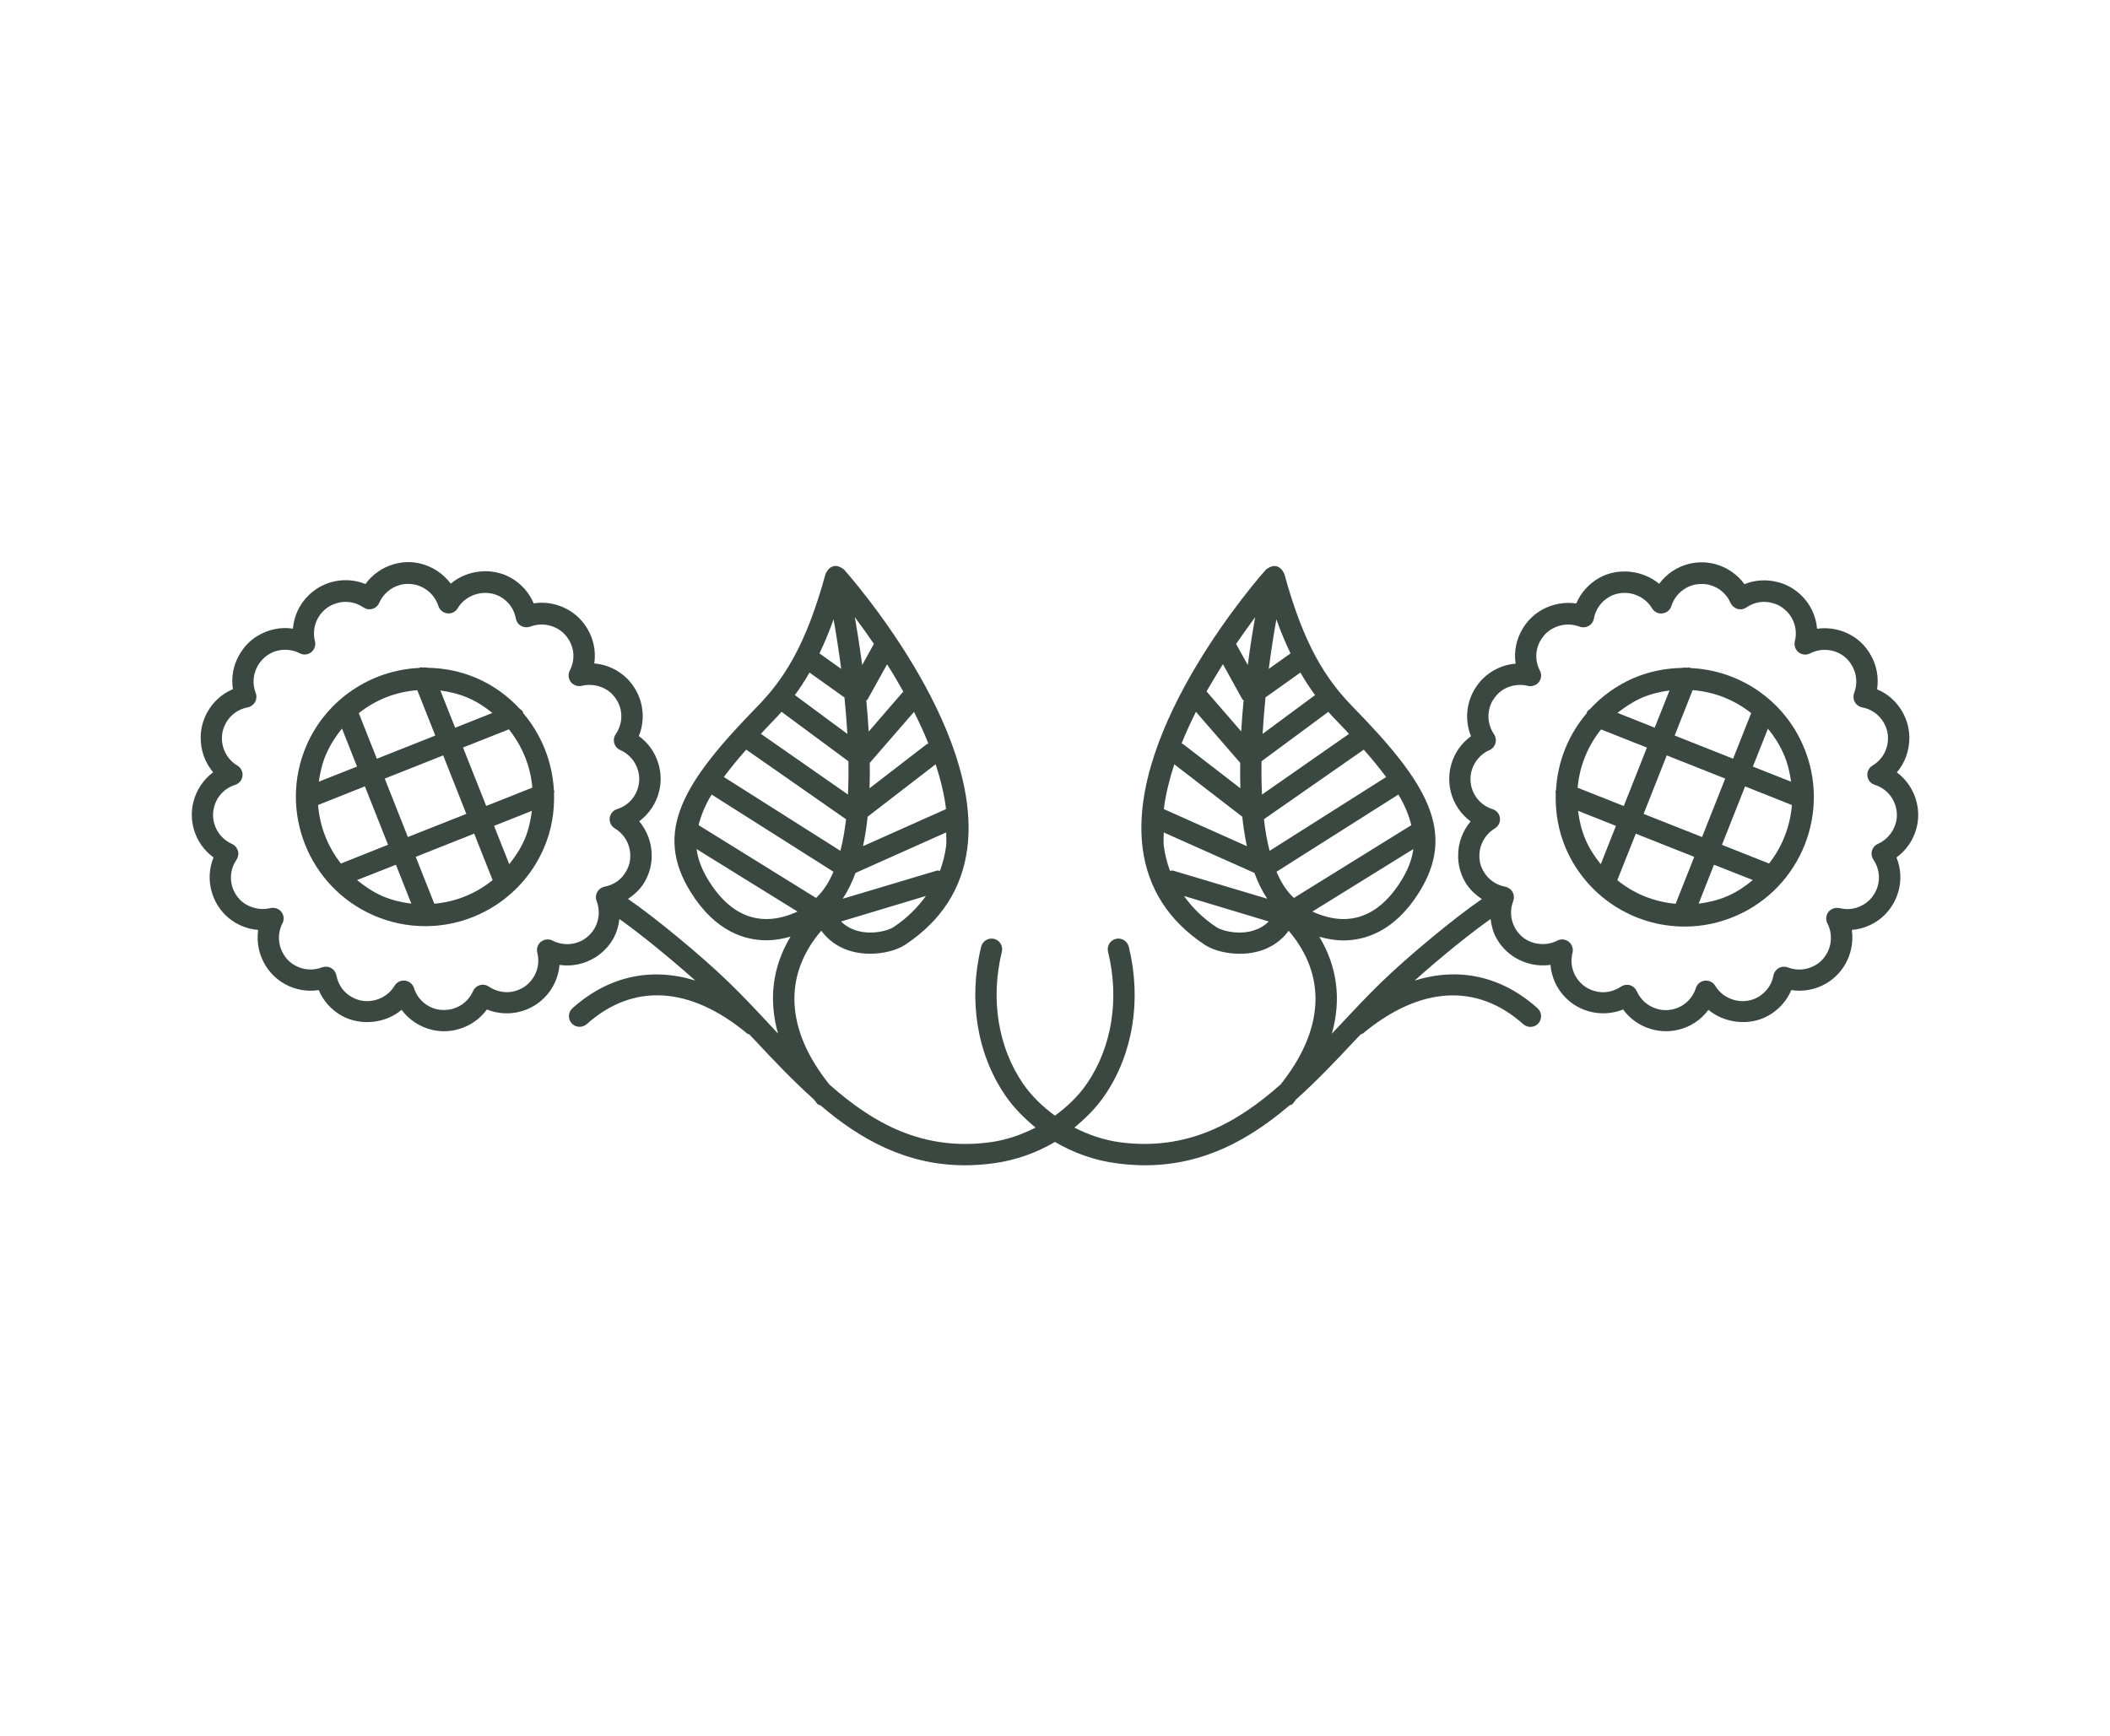 <svg width="220" height="181" viewBox="0 0 220 181" fill="none" xmlns="http://www.w3.org/2000/svg">
<path d="M199.857 83.727C199.565 82.44 198.813 81.314 197.779 80.534C198.614 79.548 199.079 78.3 199.079 76.946C199.079 76.002 198.844 75.117 198.387 74.282C197.783 73.19 196.844 72.341 195.714 71.877C195.901 70.671 195.689 69.419 195.075 68.343C194.624 67.515 193.972 66.82 193.189 66.343C192.081 65.659 190.755 65.37 189.456 65.561C189.351 64.27 188.79 63.042 187.852 62.117C187.178 61.453 186.374 60.971 185.474 60.728C184.283 60.388 183.005 60.452 181.884 60.915C181.167 59.917 180.132 59.195 178.937 58.847C178.046 58.585 177.081 58.571 176.186 58.772C174.895 59.072 173.768 59.828 172.991 60.874C171.308 59.471 168.748 59.141 166.744 60.255C165.654 60.874 164.819 61.813 164.35 62.925C163.15 62.743 161.88 62.971 160.82 63.561C159.994 64.016 159.321 64.653 158.812 65.467C158.099 66.606 157.833 67.919 158.025 69.197C156.725 69.303 155.496 69.873 154.57 70.803C153.922 71.473 153.435 72.294 153.183 73.176C152.839 74.378 152.913 75.632 153.374 76.768C152.378 77.484 151.652 78.518 151.317 79.704C151.057 80.609 151.04 81.565 151.244 82.465C151.535 83.756 152.292 84.882 153.334 85.65C152.499 86.644 152.026 87.904 152.034 89.217C152.026 90.158 152.269 91.089 152.726 91.901C153.152 92.671 153.791 93.262 154.508 93.748C151.744 95.635 146.889 99.642 144.011 102.433C142.529 103.867 141.077 105.428 139.612 106.988C139.364 107.257 139.117 107.519 138.864 107.787C139.864 104.267 139.451 100.82 137.56 97.677C138.338 97.895 139.173 98.06 140.069 98.06C142.233 98.06 145.355 97.199 147.945 93.074C151.931 86.728 148.75 81.569 141.047 73.701C138.256 70.824 135.974 67.362 133.91 59.836C133.892 59.756 133.827 59.716 133.801 59.649C133.766 59.582 133.745 59.542 133.71 59.484C133.554 59.279 133.358 59.111 133.098 59.045C132.832 58.969 132.589 59.045 132.354 59.165C132.285 59.2 132.245 59.228 132.189 59.263C132.133 59.307 132.068 59.323 132.015 59.369C131.424 60.028 117.506 75.784 119.14 88.457C119.684 92.64 121.853 96.022 125.595 98.504C126.477 99.095 127.886 99.451 129.264 99.451C131.48 99.451 133.236 98.581 134.363 97.052C138.371 101.746 138.054 107.397 133.524 113.078C128.96 117.12 123.769 120.037 116.754 119.106C115.045 118.871 113.476 118.315 112.02 117.576C113.209 116.59 114.306 115.507 115.19 114.208C118.136 109.883 119.05 104.25 117.693 98.721C117.545 98.13 116.954 97.755 116.349 97.895C115.749 98.043 115.385 98.642 115.532 99.251C116.737 104.163 115.936 109.166 113.347 112.96C112.43 114.308 111.273 115.394 109.996 116.334C108.722 115.394 107.561 114.308 106.644 112.96C104.054 109.157 103.257 104.154 104.458 99.251C104.606 98.643 104.241 98.043 103.643 97.895C103.043 97.755 102.448 98.13 102.3 98.721C100.946 104.25 101.864 109.896 104.806 114.208C105.691 115.507 106.79 116.59 107.975 117.576C106.514 118.315 104.947 118.871 103.239 119.106C96.223 120.045 91.038 117.132 86.479 113.086C81.935 107.422 81.611 101.741 85.63 97.047C86.76 98.576 88.514 99.446 90.73 99.446C92.115 99.446 93.516 99.089 94.399 98.498C98.142 96.012 100.319 92.644 100.856 88.451C102.49 75.765 88.572 60.022 87.98 59.364C87.93 59.305 87.863 59.287 87.806 59.256C87.748 59.206 87.709 59.172 87.642 59.159C87.413 59.039 87.166 58.964 86.899 59.039C86.636 59.104 86.44 59.274 86.283 59.482C86.245 59.537 86.218 59.575 86.19 59.639C86.156 59.711 86.097 59.749 86.08 59.83C84.015 67.356 81.731 70.818 78.945 73.686C71.245 81.564 68.063 86.723 72.041 93.061C74.628 97.194 77.746 98.046 79.916 98.046C80.817 98.046 81.65 97.882 82.426 97.664C80.537 100.798 80.124 104.249 81.122 107.774C80.872 107.501 80.622 107.243 80.372 106.97C78.909 105.396 77.457 103.844 75.975 102.41C73.1 99.628 68.24 95.617 65.475 93.731C66.192 93.253 66.827 92.666 67.251 91.896C67.717 91.065 67.959 90.135 67.951 89.212C67.955 87.9 67.482 86.631 66.649 85.637C67.688 84.864 68.444 83.737 68.738 82.452C68.951 81.547 68.925 80.591 68.666 79.691C68.329 78.49 67.6 77.466 66.61 76.749C67.073 75.615 67.144 74.356 66.801 73.154C66.546 72.276 66.066 71.449 65.412 70.781C64.495 69.855 63.258 69.286 61.962 69.175C62.154 67.905 61.891 66.593 61.18 65.454C60.672 64.635 59.996 64.002 59.18 63.548C58.102 62.948 56.831 62.721 55.643 62.912C55.171 61.791 54.339 60.851 53.243 60.232C51.253 59.128 48.686 59.428 46.999 60.86C46.224 59.824 45.098 59.068 43.811 58.758C42.899 58.537 41.947 58.568 41.056 58.835C39.855 59.174 38.822 59.904 38.106 60.898C36.984 60.433 35.702 60.376 34.526 60.705C33.622 60.968 32.823 61.435 32.153 62.098C31.21 63.024 30.649 64.258 30.543 65.549C29.255 65.353 27.922 65.638 26.813 66.331C26.028 66.802 25.374 67.519 24.926 68.326C24.316 69.402 24.094 70.645 24.285 71.864C23.157 72.332 22.218 73.177 21.613 74.269C21.155 75.096 20.923 75.99 20.923 76.933C20.923 78.283 21.39 79.532 22.223 80.525C21.191 81.301 20.438 82.423 20.145 83.699C19.931 84.611 19.953 85.57 20.207 86.454C20.544 87.656 21.275 88.688 22.264 89.41C21.801 90.543 21.729 91.799 22.073 92.994C22.336 93.902 22.803 94.702 23.466 95.38C24.387 96.302 25.624 96.867 26.919 96.967C26.732 98.245 27 99.584 27.697 100.696C28.193 101.5 28.865 102.135 29.692 102.604C30.766 103.204 32.033 103.43 33.23 103.238C33.701 104.36 34.538 105.299 35.629 105.912C37.596 106.999 40.187 106.724 41.873 105.299C42.645 106.333 43.763 107.086 45.07 107.39C45.469 107.481 45.885 107.529 46.298 107.529C46.811 107.529 47.322 107.454 47.819 107.311C49.021 106.972 50.049 106.246 50.766 105.26C51.896 105.721 53.183 105.79 54.35 105.451C55.254 105.194 56.083 104.712 56.732 104.059C57.671 103.13 58.232 101.904 58.339 100.612C59.63 100.808 60.955 100.522 62.072 99.826C62.87 99.33 63.524 98.626 63.965 97.84C64.316 97.201 64.494 96.527 64.583 95.831C66.564 97.222 69.772 99.812 72.494 102.242C67.921 100.833 63.47 101.755 59.687 105.128C59.227 105.546 59.193 106.244 59.602 106.706C60.008 107.158 60.714 107.184 61.173 106.793C65.998 102.468 71.946 102.811 77.919 107.779C77.981 107.835 78.058 107.814 78.123 107.858C78.332 108.083 78.543 108.284 78.751 108.51C80.674 110.578 82.689 112.695 84.867 114.647C84.991 114.794 85.085 114.946 85.219 115.108C85.304 115.203 85.442 115.203 85.547 115.26C89.692 118.798 94.49 121.506 100.615 121.506C101.554 121.506 102.532 121.436 103.538 121.306C105.889 120.994 108.065 120.211 109.997 119.072C111.929 120.211 114.104 120.998 116.461 121.306C117.47 121.436 118.438 121.506 119.382 121.506C125.502 121.506 130.305 118.798 134.451 115.26C134.556 115.195 134.695 115.204 134.778 115.108C134.913 114.952 135.003 114.799 135.13 114.647C137.308 112.695 139.32 110.578 141.246 108.51C141.455 108.275 141.664 108.075 141.877 107.858C141.942 107.814 142.02 107.836 142.081 107.779C148.053 102.816 154 102.48 158.824 106.793C159.289 107.206 159.994 107.162 160.402 106.706C160.81 106.241 160.767 105.541 160.311 105.128C156.525 101.742 152.074 100.825 147.501 102.242C150.227 99.799 153.434 97.217 155.417 95.831C155.508 96.527 155.682 97.222 156.03 97.835C156.477 98.639 157.129 99.33 157.934 99.826C159.047 100.513 160.364 100.795 161.663 100.612C161.767 101.903 162.324 103.13 163.259 104.05C163.915 104.711 164.746 105.198 165.641 105.446C166.828 105.789 168.096 105.719 169.235 105.259C169.948 106.244 170.983 106.971 172.178 107.309C172.677 107.453 173.191 107.527 173.704 107.527C174.117 107.527 174.535 107.479 174.929 107.389C176.238 107.097 177.354 106.349 178.129 105.297C179.802 106.697 182.38 107.014 184.366 105.911C185.457 105.297 186.301 104.359 186.77 103.237C187.965 103.428 189.235 103.202 190.308 102.602C191.139 102.137 191.803 101.498 192.294 100.707C192.998 99.577 193.269 98.243 193.081 96.964C194.376 96.865 195.61 96.299 196.537 95.368C197.193 94.699 197.662 93.9 197.928 92.986C198.271 91.796 198.202 90.539 197.737 89.407C198.733 88.686 199.458 87.645 199.793 86.46C200.049 85.583 200.07 84.629 199.857 83.727ZM63.04 92.455C62.713 92.52 62.433 92.724 62.272 93.007C62.113 93.294 62.085 93.646 62.207 93.951C62.562 94.876 62.492 95.902 62.016 96.758C61.749 97.24 61.366 97.64 60.888 97.949C59.902 98.567 58.641 98.605 57.613 98.079C57.225 97.871 56.754 97.931 56.407 98.197C56.059 98.466 55.913 98.918 56.024 99.345C56.314 100.471 55.979 101.674 55.151 102.496C54.759 102.891 54.288 103.169 53.735 103.331C52.801 103.604 51.782 103.421 50.958 102.87C50.685 102.682 50.344 102.63 50.028 102.722C49.713 102.817 49.454 103.044 49.321 103.348C48.928 104.252 48.158 104.921 47.206 105.19C46.668 105.347 46.103 105.355 45.568 105.246C44.42 104.973 43.52 104.147 43.16 103.021C43.027 102.6 42.662 102.305 42.225 102.252C42.181 102.243 42.14 102.243 42.102 102.243C41.715 102.243 41.35 102.442 41.143 102.782C40.263 104.26 38.279 104.86 36.708 103.981C35.847 103.516 35.251 102.681 35.077 101.712C35.014 101.39 34.814 101.104 34.526 100.939C34.237 100.774 33.884 100.756 33.582 100.865C32.669 101.226 31.623 101.151 30.774 100.673C30.282 100.405 29.887 100.026 29.589 99.539C28.97 98.553 28.918 97.3 29.45 96.279C29.653 95.885 29.606 95.419 29.33 95.071C29.058 94.736 28.626 94.602 28.182 94.689C27.078 94.966 25.84 94.623 25.04 93.841C24.644 93.428 24.362 92.959 24.203 92.411C23.931 91.476 24.101 90.459 24.657 89.647C24.845 89.368 24.897 89.023 24.808 88.716C24.714 88.399 24.493 88.132 24.19 88.003C23.282 87.592 22.61 86.828 22.339 85.871C22.186 85.354 22.174 84.789 22.302 84.241C22.565 83.09 23.393 82.198 24.514 81.842C24.934 81.709 25.235 81.344 25.284 80.903C25.334 80.461 25.125 80.053 24.747 79.826C23.741 79.225 23.139 78.157 23.139 76.969C23.139 76.407 23.278 75.886 23.554 75.393C24.03 74.532 24.858 73.936 25.823 73.759C26.149 73.698 26.429 73.487 26.595 73.207C26.753 72.918 26.782 72.561 26.66 72.26C26.304 71.333 26.375 70.31 26.86 69.451C27.132 68.96 27.521 68.547 27.977 68.259C28.953 67.631 30.217 67.591 31.254 68.12C31.646 68.331 32.117 68.276 32.456 68.004C32.797 67.728 32.945 67.283 32.838 66.861C32.554 65.731 32.882 64.533 33.71 63.719C34.112 63.314 34.584 63.043 35.132 62.886C36.079 62.61 37.09 62.779 37.898 63.34C38.17 63.523 38.513 63.589 38.835 63.486C39.15 63.393 39.413 63.167 39.545 62.85C39.94 61.957 40.713 61.277 41.664 61.005C42.186 60.852 42.75 60.844 43.303 60.968C44.428 61.235 45.35 62.076 45.706 63.189C45.839 63.608 46.204 63.906 46.637 63.954C47.08 64.017 47.496 63.795 47.721 63.421C48.608 61.93 50.629 61.374 52.154 62.215C53.02 62.691 53.611 63.528 53.785 64.488C53.842 64.818 54.048 65.112 54.337 65.269C54.63 65.427 54.978 65.449 55.284 65.338C56.184 64.992 57.221 65.053 58.096 65.54C58.577 65.8 58.978 66.183 59.281 66.67C59.909 67.665 59.953 68.878 59.41 69.919C59.209 70.31 59.251 70.777 59.523 71.125C59.794 71.453 60.242 71.609 60.666 71.512C61.8 71.236 63.019 71.575 63.817 72.366C64.213 72.768 64.505 73.261 64.658 73.785C64.93 74.74 64.76 75.737 64.199 76.558C64.012 76.834 63.954 77.182 64.047 77.493C64.136 77.81 64.364 78.078 64.666 78.206C65.578 78.61 66.25 79.382 66.522 80.329C66.678 80.86 66.692 81.433 66.563 81.972C66.3 83.12 65.468 84.015 64.343 84.365C63.923 84.495 63.622 84.86 63.571 85.297C63.523 85.736 63.731 86.156 64.11 86.381C65.107 86.979 65.727 88.063 65.715 89.239C65.719 89.798 65.588 90.32 65.302 90.819C64.841 91.682 64.013 92.277 63.04 92.455ZM74.197 82.849L86.901 90.899C86.429 92.02 85.827 92.938 85.084 93.629L72.844 86.042C72.844 86.042 72.844 86.042 72.839 86.042C73.089 85.044 73.497 84.003 74.197 82.849ZM77.807 78.167L88.214 85.426C88.081 86.603 87.879 87.7 87.627 88.717L75.471 81.019C76.134 80.135 76.89 79.196 77.807 78.167ZM84.404 70.128L88.049 72.727C88.174 73.978 88.276 75.251 88.353 76.529L82.876 72.477C83.388 71.789 83.901 71.004 84.404 70.128ZM94.181 72.113L90.572 76.284C90.511 75.182 90.426 74.095 90.324 73.03C90.359 72.987 90.43 72.983 90.457 72.937L92.491 69.271C93.069 70.155 93.625 71.121 94.181 72.113ZM96.8 77.536C96.75 77.57 96.691 77.544 96.648 77.579L90.664 82.195C90.697 81.332 90.697 80.433 90.684 79.549L95.298 74.233C95.846 75.309 96.351 76.414 96.8 77.536ZM98.637 84.366L89.984 88.231C90.189 87.249 90.353 86.229 90.465 85.159L97.557 79.689C98.059 81.256 98.465 82.823 98.637 84.366ZM98.003 90.807C97.894 90.807 97.8 90.743 97.694 90.777L87.866 93.715C88.392 92.911 88.838 92.024 89.198 91.024L98.656 86.797C98.643 87.26 98.708 87.736 98.652 88.186C98.534 89.112 98.308 89.977 98.003 90.807ZM89.896 69.344C89.645 67.471 89.381 65.784 89.126 64.352C89.741 65.179 90.417 66.114 91.119 67.138L89.896 69.344ZM87.708 69.746L85.441 68.131C85.94 67.092 86.434 65.927 86.914 64.582C87.194 66.154 87.466 67.903 87.708 69.746ZM93.172 96.668C92.753 96.941 91.81 97.24 90.732 97.24C89.904 97.24 88.641 97.032 87.695 96.085L96.54 93.424C95.663 94.641 94.57 95.737 93.172 96.668ZM81.489 74.223L88.459 79.378C88.481 80.563 88.468 81.719 88.413 82.849L79.337 76.52C79.743 76.088 80.089 75.688 80.539 75.242C80.856 74.919 81.172 74.58 81.489 74.223ZM73.93 91.894C73.213 90.751 72.778 89.66 72.63 88.535L83.151 95.05C82.267 95.454 81.154 95.832 79.912 95.832C77.583 95.832 75.569 94.506 73.93 91.894ZM121.99 90.807C121.686 89.977 121.463 89.112 121.342 88.191C121.286 87.732 121.346 87.26 121.338 86.802L130.796 91.021C131.157 92.029 131.604 92.921 132.131 93.712L122.302 90.777C122.19 90.743 122.099 90.807 121.99 90.807ZM122.437 79.694L129.527 85.159C129.636 86.229 129.806 87.261 130.005 88.231L121.351 84.366C121.529 82.823 121.938 81.256 122.437 79.694ZM124.693 74.223L129.31 79.541C129.301 80.427 129.301 81.314 129.327 82.195L123.346 77.579C123.298 77.544 123.246 77.561 123.193 77.535C123.642 76.414 124.154 75.309 124.693 74.223ZM127.506 69.253L129.536 72.919C129.562 72.973 129.632 72.978 129.666 73.012C129.567 74.077 129.479 75.161 129.414 76.266L125.801 72.095C126.372 71.121 126.931 70.163 127.506 69.253ZM137.117 72.478L131.644 76.524C131.722 75.247 131.822 73.978 131.948 72.719L135.59 70.128C136.091 71.004 136.608 71.789 137.117 72.478ZM144.528 81.023L132.374 88.721C132.114 87.7 131.913 86.587 131.787 85.422L142.194 78.167C143.106 79.196 143.859 80.135 144.528 81.023ZM147.153 86.041L134.909 93.629C134.166 92.942 133.566 92.02 133.097 90.899L145.802 82.848C146.497 84.003 146.905 85.044 147.153 86.041ZM132.287 69.746C132.531 67.894 132.8 66.149 133.083 64.582C133.561 65.927 134.053 67.083 134.557 68.131L132.287 69.746ZM130.101 69.344L128.883 67.147C129.579 66.127 130.261 65.179 130.87 64.356C130.613 65.789 130.344 67.471 130.101 69.344ZM140.077 95.832C138.847 95.832 137.733 95.454 136.838 95.05L147.358 88.535C147.214 89.66 146.775 90.751 146.058 91.894C144.423 94.506 142.406 95.832 140.077 95.832ZM140.655 76.524L131.583 82.853C131.527 81.723 131.513 80.562 131.535 79.378L138.498 74.227C138.82 74.592 139.137 74.928 139.454 75.251C139.899 75.701 140.251 76.093 140.655 76.524ZM126.819 96.668C125.425 95.746 124.32 94.641 123.446 93.424L132.287 96.085C131.349 97.032 130.083 97.24 129.253 97.24C128.184 97.24 127.24 96.944 126.819 96.668ZM197.649 85.863C197.379 86.81 196.71 87.584 195.797 87.996C195.497 88.123 195.271 88.39 195.18 88.698C195.089 89.015 195.145 89.356 195.328 89.628C195.885 90.459 196.054 91.455 195.784 92.395C195.624 92.942 195.342 93.42 194.95 93.82C194.333 94.437 193.485 94.793 192.625 94.793C192.35 94.793 192.073 94.749 191.803 94.693C191.377 94.603 190.929 94.737 190.655 95.076C190.377 95.42 190.333 95.902 190.534 96.284C191.068 97.306 191.017 98.575 190.394 99.553C190.103 100.027 189.708 100.41 189.212 100.679C188.365 101.157 187.317 101.231 186.404 100.87C186.1 100.761 185.752 100.779 185.46 100.944C185.173 101.109 184.969 101.396 184.909 101.722C184.735 102.687 184.135 103.499 183.274 103.986C181.736 104.847 179.727 104.281 178.836 102.787C178.614 102.413 178.21 102.221 177.758 102.256C177.319 102.308 176.954 102.604 176.819 103.026C176.462 104.151 175.563 104.977 174.415 105.246C173.876 105.367 173.315 105.36 172.772 105.194C171.825 104.921 171.05 104.256 170.66 103.352C170.529 103.06 170.268 102.821 169.952 102.731C169.852 102.696 169.747 102.682 169.643 102.682C169.426 102.682 169.204 102.752 169.017 102.873C168.2 103.426 167.204 103.621 166.231 103.325C165.688 103.177 165.21 102.896 164.818 102.491C163.992 101.678 163.667 100.474 163.958 99.349C164.061 98.922 163.914 98.479 163.574 98.201C163.231 97.927 162.757 97.874 162.366 98.083C161.34 98.609 160.071 98.548 159.093 97.953C158.615 97.657 158.232 97.249 157.963 96.757C157.489 95.91 157.415 94.88 157.776 93.954C157.888 93.65 157.871 93.307 157.705 93.01C157.55 92.728 157.267 92.524 156.941 92.458C155.966 92.276 155.14 91.685 154.658 90.811C154.38 90.328 154.241 89.794 154.249 89.231C154.245 88.068 154.863 86.988 155.853 86.387C156.232 86.161 156.444 85.736 156.392 85.302C156.34 84.865 156.04 84.5 155.623 84.372C154.497 84.015 153.671 83.12 153.401 81.973C153.28 81.434 153.292 80.869 153.45 80.33C153.723 79.391 154.394 78.615 155.306 78.211C155.605 78.079 155.832 77.816 155.923 77.499C156.018 77.183 155.962 76.847 155.775 76.564C155.219 75.746 155.049 74.741 155.313 73.798C155.462 73.271 155.757 72.778 156.148 72.376C156.953 71.561 158.174 71.237 159.305 71.517C159.726 71.611 160.169 71.463 160.448 71.13C160.721 70.787 160.761 70.306 160.557 69.924C160.013 68.887 160.065 67.657 160.691 66.671C160.991 66.188 161.387 65.806 161.886 65.54C162.743 65.062 163.782 64.993 164.689 65.338C164.994 65.456 165.337 65.432 165.637 65.273C165.924 65.113 166.129 64.823 166.189 64.494C166.363 63.533 166.955 62.714 167.81 62.224C169.358 61.364 171.366 61.935 172.249 63.426C172.479 63.8 172.888 64.026 173.335 63.959C173.774 63.91 174.14 63.613 174.265 63.193C174.622 62.08 175.543 61.235 176.678 60.968C177.217 60.852 177.786 60.861 178.316 61.009C179.263 61.285 180.033 61.953 180.433 62.856C180.563 63.158 180.825 63.388 181.141 63.486C181.463 63.584 181.802 63.528 182.076 63.345C182.893 62.784 183.884 62.606 184.854 62.895C185.392 63.032 185.87 63.323 186.275 63.728C187.096 64.539 187.427 65.741 187.14 66.866C187.036 67.288 187.18 67.729 187.523 68.009C187.866 68.289 188.335 68.331 188.727 68.131C189.761 67.6 191.027 67.648 192.005 68.255C192.466 68.539 192.847 68.952 193.13 69.461C193.608 70.31 193.678 71.338 193.325 72.264C193.208 72.57 193.235 72.918 193.391 73.208C193.556 73.493 193.839 73.695 194.165 73.76C195.129 73.938 195.955 74.533 196.433 75.39C196.707 75.884 196.851 76.409 196.851 76.97C196.851 78.163 196.247 79.221 195.243 79.824C194.868 80.054 194.656 80.473 194.704 80.908C194.756 81.34 195.056 81.71 195.477 81.838C196.599 82.195 197.425 83.09 197.693 84.246C197.819 84.768 197.81 85.333 197.649 85.863Z" fill="#3B4842"/>
<path d="M176.25 69.657C176.232 69.653 176.232 69.631 176.215 69.618C176.093 69.573 175.967 69.631 175.846 69.626C175.772 69.626 175.715 69.607 175.641 69.607C175.563 69.607 175.498 69.635 175.424 69.635C175.397 69.644 175.375 69.635 175.354 69.644C173.607 69.679 171.912 70.027 170.289 70.72C168.525 71.491 167.025 72.591 165.791 73.925C165.669 74.032 165.513 74.108 165.452 74.273C165.443 74.299 165.461 74.325 165.452 74.358C163.517 76.618 162.392 79.446 162.236 82.411C162.232 82.428 162.214 82.428 162.205 82.45C162.171 82.544 162.219 82.624 162.21 82.713C162.149 84.641 162.462 86.593 163.27 88.481C165.4 93.416 170.264 96.615 175.65 96.615C177.493 96.615 179.288 96.241 180.991 95.502C187.815 92.546 190.967 84.595 188.016 77.77C185.965 73 181.388 69.887 176.25 69.657ZM184.453 90.042L179.541 88.093L181.953 81.999L186.83 83.944C186.66 86.165 185.83 88.28 184.453 90.042ZM174.711 94.237C172.433 94.037 170.351 93.177 168.63 91.777L170.556 86.93L176.65 89.347L174.711 94.237ZM171.372 84.866L173.785 78.767L179.88 81.184L177.467 87.278L171.372 84.866ZM166.936 76.058L171.717 77.953L169.304 84.047L164.492 82.137C164.688 79.906 165.535 77.803 166.936 76.058ZM176.484 71.963C178.763 72.137 180.849 72.982 182.587 74.357L180.701 79.111L174.611 76.694L176.484 71.963ZM186.751 81.51L182.765 79.934L184.335 75.977C184.987 76.779 185.555 77.659 185.982 78.644C186.39 79.578 186.608 80.534 186.751 81.51ZM171.177 72.762C172.112 72.363 173.085 72.125 174.072 71.998L172.529 75.875L168.643 74.329C169.421 73.729 170.238 73.178 171.177 72.762ZM164.539 84.548L168.486 86.115L166.904 90.112C166.283 89.343 165.73 88.507 165.327 87.577C164.892 86.583 164.67 85.57 164.539 84.548ZM180.114 93.438C179.144 93.864 178.136 94.09 177.107 94.228L178.71 90.169L182.761 91.764C181.966 92.415 181.109 93.007 180.114 93.438Z" fill="#3B4842"/>
<path d="M57.781 82.436C57.777 82.422 57.76 82.414 57.751 82.403C57.59 79.439 56.463 76.605 54.536 74.342C54.527 74.312 54.549 74.286 54.536 74.256C54.468 74.095 54.318 74.01 54.192 73.908C52.964 72.576 51.456 71.474 49.694 70.707C48.076 70.013 46.373 69.665 44.628 69.631C44.606 69.622 44.584 69.631 44.56 69.622C44.484 69.622 44.419 69.594 44.342 69.594C44.271 69.594 44.21 69.603 44.138 69.603C44.012 69.614 43.892 69.551 43.769 69.603C43.752 69.614 43.752 69.639 43.733 69.644C38.601 69.879 34.018 72.987 31.955 77.732C29.006 84.549 32.157 92.503 38.979 95.459C40.683 96.197 42.482 96.572 44.325 96.572C49.711 96.572 54.57 93.378 56.706 88.435C57.521 86.554 57.827 84.6 57.766 82.672C57.768 82.606 57.816 82.521 57.781 82.436ZM43.346 89.343L49.44 86.925L51.363 91.772C49.64 93.163 47.562 94.032 45.283 94.232L43.346 89.343ZM42.527 87.278L40.114 81.184L46.209 78.767L48.621 84.866L42.527 87.278ZM35.544 90.042C34.164 88.28 33.335 86.165 33.166 83.935L38.045 81.995L40.458 88.084L35.544 90.042ZM45.385 76.698L39.291 79.115L37.409 74.362C39.145 72.981 41.232 72.141 43.511 71.967L45.385 76.698ZM48.277 77.944L53.059 76.049C54.461 77.803 55.31 79.897 55.506 82.127L50.695 84.037L48.277 77.944ZM51.34 74.338L47.456 75.884L45.914 71.997C46.903 72.137 47.877 72.362 48.812 72.773C49.755 73.178 50.575 73.729 51.34 74.338ZM35.659 75.972L37.226 79.93L33.242 81.506C33.381 80.53 33.603 79.566 34.007 78.631C34.432 77.654 35 76.775 35.659 75.972ZM37.23 91.763L41.281 90.168L42.888 94.227C41.859 94.089 40.844 93.863 39.875 93.437C38.882 93.007 38.024 92.415 37.23 91.763ZM53.098 90.111L51.513 86.114L55.458 84.547C55.327 85.569 55.105 86.582 54.678 87.575C54.269 88.505 53.712 89.343 53.098 90.111Z" fill="#3B4842"/>
</svg>
